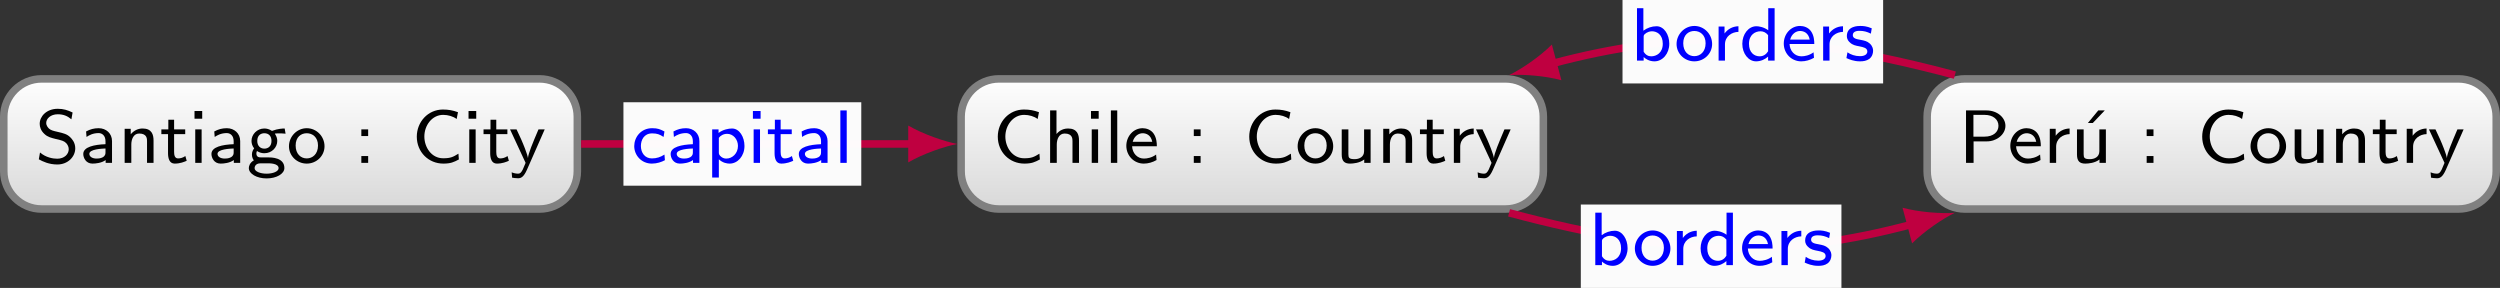 <?xml version="1.0" encoding="UTF-8"?>
<svg xmlns="http://www.w3.org/2000/svg" xmlns:xlink="http://www.w3.org/1999/xlink" width="263.69pt" height="30.37pt" viewBox="0 0 263.69 30.37" version="1.1">
<rect x="0" y="0" width="263.69" height="30.37" fill="#333333" stroke="none"/>
<defs>
<g>
<symbol overflow="visible" id="glyph0-0">
<path style="stroke:none;" d=""/>
</symbol>
<symbol overflow="visible" id="glyph0-1">
<path style="stroke:none;" d="M 3.938 -5.312 C 3.422 -5.562 2.969 -5.703 2.375 -5.703 C 1.172 -5.703 0.469 -4.891 0.469 -4.125 C 0.469 -3.797 0.578 -3.406 0.969 -3.047 C 1.312 -2.719 1.688 -2.641 2.172 -2.516 C 2.844 -2.359 3.031 -2.312 3.266 -2.078 C 3.406 -1.922 3.531 -1.703 3.531 -1.438 C 3.531 -0.938 3.094 -0.438 2.312 -0.438 C 1.859 -0.438 1.125 -0.562 0.5 -1.094 L 0.375 -0.375 C 0.766 -0.156 1.438 0.172 2.328 0.172 C 3.438 0.172 4.219 -0.641 4.219 -1.531 C 4.219 -2.172 3.844 -2.547 3.688 -2.703 C 3.359 -3.031 2.984 -3.125 2.375 -3.266 C 1.891 -3.375 1.641 -3.438 1.438 -3.625 C 1.344 -3.734 1.156 -3.906 1.156 -4.219 C 1.156 -4.656 1.609 -5.125 2.375 -5.125 C 2.984 -5.125 3.406 -4.938 3.812 -4.594 Z M 3.938 -5.312 "/>
</symbol>
<symbol overflow="visible" id="glyph0-2">
<path style="stroke:none;" d="M 3.391 -2.297 C 3.391 -3.109 2.766 -3.656 1.984 -3.656 C 1.484 -3.656 1.094 -3.547 0.656 -3.312 L 0.703 -2.734 C 0.969 -2.906 1.359 -3.141 1.984 -3.141 C 2.328 -3.141 2.703 -2.891 2.703 -2.281 L 2.703 -1.969 C 1.516 -1.922 0.359 -1.688 0.359 -0.938 C 0.359 -0.547 0.625 0.078 1.328 0.078 C 1.672 0.078 2.297 0.016 2.719 -0.297 L 2.719 0 L 3.391 0 Z M 2.703 -1.125 C 2.703 -0.969 2.703 -0.766 2.422 -0.594 C 2.172 -0.453 1.859 -0.453 1.766 -0.453 C 1.328 -0.453 1 -0.641 1 -0.953 C 1 -1.453 2.344 -1.5 2.703 -1.516 Z M 2.703 -1.125 "/>
</symbol>
<symbol overflow="visible" id="glyph0-3">
<path style="stroke:none;" d="M 3.703 -2.359 C 3.703 -2.984 3.516 -3.625 2.547 -3.625 C 2.094 -3.625 1.656 -3.438 1.297 -3.016 L 1.297 -3.594 L 0.656 -3.594 L 0.656 0 L 1.359 0 L 1.359 -1.938 C 1.359 -2.469 1.578 -3.094 2.188 -3.094 C 3.016 -3.094 3.016 -2.531 3.016 -2.297 L 3.016 0 L 3.703 0 Z M 3.703 -2.359 "/>
</symbol>
<symbol overflow="visible" id="glyph0-4">
<path style="stroke:none;" d="M 1.5 -3.031 L 2.672 -3.031 L 2.672 -3.531 L 1.5 -3.531 L 1.5 -4.547 L 0.891 -4.547 L 0.891 -3.531 L 0.156 -3.531 L 0.156 -3.031 L 0.859 -3.031 L 0.859 -1.016 C 0.859 -0.484 1 0.078 1.562 0.078 C 2.141 0.078 2.578 -0.109 2.828 -0.219 L 2.688 -0.719 C 2.422 -0.531 2.141 -0.469 1.922 -0.469 C 1.578 -0.469 1.5 -0.797 1.5 -1.156 Z M 1.5 -3.031 "/>
</symbol>
<symbol overflow="visible" id="glyph0-5">
<path style="stroke:none;" d="M 1.406 -5.469 L 0.594 -5.469 L 0.594 -4.656 L 1.406 -4.656 Z M 1.344 -3.531 L 0.672 -3.531 L 0.672 0 L 1.344 0 Z M 1.344 -3.531 "/>
</symbol>
<symbol overflow="visible" id="glyph0-6">
<path style="stroke:none;" d="M 4.016 -3.625 C 3.828 -3.625 3.297 -3.609 2.688 -3.375 L 2.672 -3.375 C 2.391 -3.562 2.109 -3.625 1.875 -3.625 C 1.094 -3.625 0.516 -3 0.516 -2.312 C 0.516 -2.047 0.609 -1.75 0.797 -1.531 C 0.688 -1.391 0.562 -1.172 0.562 -0.875 C 0.562 -0.562 0.688 -0.359 0.766 -0.266 C 0.328 -0.016 0.234 0.359 0.234 0.547 C 0.234 1.156 1.078 1.641 2.109 1.641 C 3.156 1.641 3.984 1.156 3.984 0.547 C 3.984 -0.578 2.594 -0.578 2.25 -0.578 L 1.5 -0.578 C 1.375 -0.578 1.031 -0.578 1.031 -0.984 C 1.031 -1.141 1.094 -1.234 1.094 -1.25 C 1.375 -1.062 1.656 -1.016 1.875 -1.016 C 2.656 -1.016 3.234 -1.625 3.234 -2.312 C 3.234 -2.562 3.156 -2.797 3.016 -3.016 C 2.984 -3.062 2.984 -3.062 2.984 -3.078 C 2.984 -3.109 3.469 -3.109 3.5 -3.109 C 3.516 -3.109 3.812 -3.109 4.109 -3.078 Z M 1.875 -1.5 C 1.453 -1.5 1.125 -1.781 1.125 -2.312 C 1.125 -2.938 1.531 -3.125 1.875 -3.125 C 2.297 -3.125 2.625 -2.859 2.625 -2.312 C 2.625 -1.703 2.219 -1.5 1.875 -1.5 Z M 2.25 0.047 C 2.438 0.047 3.375 0.047 3.375 0.562 C 3.375 0.906 2.781 1.141 2.109 1.141 C 1.438 1.141 0.844 0.906 0.844 0.562 C 0.844 0.516 0.844 0.047 1.484 0.047 Z M 2.25 0.047 "/>
</symbol>
<symbol overflow="visible" id="glyph0-7">
<path style="stroke:none;" d="M 3.984 -1.75 C 3.984 -2.797 3.141 -3.656 2.109 -3.656 C 1.078 -3.656 0.234 -2.781 0.234 -1.75 C 0.234 -0.734 1.078 0.078 2.109 0.078 C 3.141 0.078 3.984 -0.734 3.984 -1.75 Z M 2.109 -0.469 C 1.484 -0.469 0.938 -0.938 0.938 -1.828 C 0.938 -2.734 1.516 -3.125 2.109 -3.125 C 2.703 -3.125 3.297 -2.719 3.297 -1.828 C 3.297 -0.922 2.719 -0.469 2.109 -0.469 Z M 2.109 -0.469 "/>
</symbol>
<symbol overflow="visible" id="glyph0-8">
<path style="stroke:none;" d="M 1.531 -3.531 L 0.812 -3.531 L 0.812 -2.828 L 1.531 -2.828 Z M 0.812 -0.719 L 0.812 0 L 1.531 0 L 1.531 -0.719 Z M 0.812 -0.719 "/>
</symbol>
<symbol overflow="visible" id="glyph0-9">
<path style="stroke:none;" d="M 4.938 -0.969 C 4.375 -0.625 4.125 -0.484 3.328 -0.484 C 2.094 -0.484 1.344 -1.641 1.344 -2.781 C 1.344 -3.953 2.156 -5.062 3.328 -5.062 C 3.844 -5.062 4.391 -4.906 4.75 -4.625 L 4.891 -5.344 C 4.328 -5.547 3.875 -5.625 3.297 -5.625 C 1.719 -5.625 0.547 -4.312 0.547 -2.766 C 0.547 -1.125 1.797 0.078 3.344 0.078 C 4.125 0.078 4.453 -0.078 4.984 -0.359 Z M 4.938 -0.969 "/>
</symbol>
<symbol overflow="visible" id="glyph0-10">
<path style="stroke:none;" d="M 3.781 -3.531 L 3.125 -3.531 C 2.484 -2.016 2.047 -0.984 2.016 -0.5 C 1.984 -0.719 1.844 -1.125 1.703 -1.5 C 1.578 -1.812 1.453 -2.141 1.312 -2.453 L 0.812 -3.531 L 0.125 -3.531 L 1.766 0 C 1.672 0.234 1.516 0.594 1.469 0.703 C 1.297 1.031 1.188 1.141 0.969 1.141 C 0.938 1.141 0.641 1.141 0.297 1 L 0.344 1.562 C 0.422 1.578 0.719 1.625 0.969 1.625 C 1.281 1.625 1.562 1.5 1.906 0.734 Z M 3.781 -3.531 "/>
</symbol>
<symbol overflow="visible" id="glyph0-11">
<path style="stroke:none;" d="M 3.703 -2.359 C 3.703 -2.984 3.516 -3.625 2.547 -3.625 C 1.859 -3.625 1.484 -3.219 1.328 -3.047 L 1.328 -5.531 L 0.656 -5.531 L 0.656 0 L 1.359 0 L 1.359 -1.938 C 1.359 -2.469 1.578 -3.094 2.188 -3.094 C 3.016 -3.094 3.016 -2.531 3.016 -2.297 L 3.016 0 L 3.703 0 Z M 3.703 -2.359 "/>
</symbol>
<symbol overflow="visible" id="glyph0-12">
<path style="stroke:none;" d="M 1.344 -5.531 L 0.672 -5.531 L 0.672 0 L 1.344 0 Z M 1.344 -5.531 "/>
</symbol>
<symbol overflow="visible" id="glyph0-13">
<path style="stroke:none;" d="M 3.422 -0.875 C 2.984 -0.547 2.484 -0.453 2.141 -0.453 C 1.438 -0.453 0.922 -1.016 0.891 -1.75 L 3.5 -1.75 C 3.5 -2.109 3.469 -2.641 3.156 -3.094 C 2.875 -3.5 2.391 -3.656 2 -3.656 C 1.031 -3.656 0.281 -2.812 0.281 -1.797 C 0.281 -0.766 1.078 0.078 2.125 0.078 C 2.594 0.078 3.062 -0.062 3.469 -0.297 Z M 0.953 -2.219 C 1.125 -2.859 1.609 -3.125 2 -3.125 C 2.344 -3.125 2.875 -2.969 3.016 -2.219 Z M 0.953 -2.219 "/>
</symbol>
<symbol overflow="visible" id="glyph0-14">
<path style="stroke:none;" d="M 3.703 -3.531 L 3.016 -3.531 L 3.016 -1.234 C 3.016 -0.594 2.469 -0.391 2.016 -0.391 C 1.422 -0.391 1.359 -0.547 1.359 -0.922 L 1.359 -3.531 L 0.656 -3.531 L 0.656 -0.875 C 0.656 -0.156 0.969 0.078 1.531 0.078 C 1.859 0.078 2.562 0.016 3.031 -0.359 L 3.031 0 L 3.703 0 Z M 3.703 -3.531 "/>
</symbol>
<symbol overflow="visible" id="glyph0-15">
<path style="stroke:none;" d="M 1.344 -1.703 C 1.344 -2.562 2.062 -3.016 2.766 -3.031 L 2.766 -3.625 C 2.094 -3.609 1.609 -3.281 1.297 -2.859 L 1.297 -3.594 L 0.672 -3.594 L 0.672 0 L 1.344 0 Z M 1.344 -1.703 "/>
</symbol>
<symbol overflow="visible" id="glyph0-16">
<path style="stroke:none;" d="M 3.469 -0.875 C 3.062 -0.609 2.641 -0.469 2.141 -0.469 C 1.406 -0.469 0.984 -1.062 0.984 -1.781 C 0.984 -2.391 1.297 -3.109 2.172 -3.109 C 2.703 -3.109 2.969 -3 3.375 -2.734 L 3.469 -3.312 C 3 -3.547 2.781 -3.656 2.172 -3.656 C 0.969 -3.656 0.281 -2.688 0.281 -1.766 C 0.281 -0.797 1.047 0.078 2.141 0.078 C 2.688 0.078 3.172 -0.094 3.516 -0.281 Z M 3.469 -0.875 "/>
</symbol>
<symbol overflow="visible" id="glyph0-17">
<path style="stroke:none;" d="M 1.375 -0.375 C 1.797 0.016 2.25 0.078 2.516 0.078 C 3.359 0.078 4.078 -0.719 4.078 -1.781 C 4.078 -2.734 3.547 -3.625 2.766 -3.625 C 2.406 -3.625 1.812 -3.516 1.344 -3.156 L 1.344 -3.531 L 0.672 -3.531 L 0.672 1.547 L 1.375 1.547 Z M 1.375 -2.641 C 1.547 -2.875 1.859 -3.062 2.25 -3.062 C 2.891 -3.062 3.391 -2.484 3.391 -1.781 C 3.391 -0.984 2.781 -0.453 2.172 -0.453 C 2.047 -0.453 1.844 -0.469 1.641 -0.625 C 1.406 -0.812 1.375 -0.938 1.375 -1.078 Z M 1.375 -2.641 "/>
</symbol>
<symbol overflow="visible" id="glyph0-18">
<path style="stroke:none;" d="M 2.984 -2.266 C 4.016 -2.266 4.938 -3 4.938 -3.906 C 4.938 -4.766 4.094 -5.531 2.938 -5.531 L 0.781 -5.531 L 0.781 0 L 1.578 0 L 1.578 -2.266 Z M 2.734 -5.062 C 3.641 -5.062 4.203 -4.578 4.203 -3.906 C 4.203 -3.266 3.672 -2.766 2.734 -2.766 L 1.562 -2.766 L 1.562 -5.062 Z M 2.734 -5.062 "/>
</symbol>
<symbol overflow="visible" id="glyph0-19">
<path style="stroke:none;" d="M 3.516 -5.531 L 2.828 -5.531 L 1.734 -4.203 L 2.25 -4.203 Z M 3.516 -5.531 "/>
</symbol>
<symbol overflow="visible" id="glyph0-20">
<path style="stroke:none;" d="M 1.344 -5.531 L 0.672 -5.531 L 0.672 0 L 1.375 0 L 1.375 -0.375 C 1.547 -0.219 1.922 0.078 2.516 0.078 C 3.375 0.078 4.078 -0.734 4.078 -1.781 C 4.078 -2.734 3.531 -3.625 2.734 -3.625 C 2.234 -3.625 1.75 -3.453 1.344 -3.156 Z M 1.375 -2.516 C 1.375 -2.641 1.375 -2.734 1.656 -2.922 C 1.766 -2.984 1.984 -3.094 2.25 -3.094 C 2.781 -3.094 3.391 -2.734 3.391 -1.781 C 3.391 -0.812 2.719 -0.453 2.172 -0.453 C 1.875 -0.453 1.594 -0.578 1.375 -0.938 Z M 1.375 -2.516 "/>
</symbol>
<symbol overflow="visible" id="glyph0-21">
<path style="stroke:none;" d="M 3.688 -5.531 L 3.016 -5.531 L 3.016 -3.203 C 2.516 -3.562 1.984 -3.625 1.766 -3.625 C 0.922 -3.625 0.281 -2.781 0.281 -1.766 C 0.281 -0.75 0.922 0.078 1.734 0.078 C 2.234 0.078 2.688 -0.141 3 -0.422 L 3 0 L 3.688 0 Z M 3 -0.984 C 2.797 -0.656 2.5 -0.453 2.109 -0.453 C 1.547 -0.453 0.984 -0.844 0.984 -1.766 C 0.984 -2.75 1.656 -3.094 2.203 -3.094 C 2.516 -3.094 2.781 -2.953 3 -2.688 Z M 3 -0.984 "/>
</symbol>
<symbol overflow="visible" id="glyph0-22">
<path style="stroke:none;" d="M 2.906 -3.406 C 2.359 -3.641 1.969 -3.656 1.688 -3.656 C 1.484 -3.656 0.281 -3.656 0.281 -2.594 C 0.281 -2.219 0.484 -2.016 0.594 -1.922 C 0.875 -1.641 1.203 -1.578 1.625 -1.5 C 2 -1.422 2.438 -1.344 2.438 -0.969 C 2.438 -0.469 1.766 -0.469 1.656 -0.469 C 1.141 -0.469 0.672 -0.641 0.344 -0.875 L 0.234 -0.266 C 0.516 -0.141 1 0.078 1.656 0.078 C 2.016 0.078 2.359 0.031 2.656 -0.188 C 2.953 -0.422 3.047 -0.766 3.047 -1.031 C 3.047 -1.172 3.031 -1.484 2.703 -1.797 C 2.406 -2.062 2.125 -2.109 1.734 -2.188 C 1.266 -2.266 0.906 -2.344 0.906 -2.688 C 0.906 -3.141 1.484 -3.141 1.609 -3.141 C 2.062 -3.141 2.406 -3.047 2.812 -2.844 Z M 2.906 -3.406 "/>
</symbol>
</g>
<clipPath id="clip1">
  <path d="M 0 8 L 61 8 L 61 22 L 0 22 Z M 0 8 "/>
</clipPath>
<clipPath id="clip2">
  <path d="M 56.91 8.32 L 4.383 8.32 C 2.184 8.32 0.398 10.105 0.398 12.309 L 0.398 18.062 C 0.398 20.266 2.184 22.047 4.383 22.047 L 56.91 22.047 C 59.109 22.047 60.895 20.266 60.895 18.062 L 60.895 12.309 C 60.895 10.105 59.109 8.32 56.91 8.32 Z M 56.91 8.32 "/>
</clipPath>
<linearGradient id="linear0" gradientUnits="userSpaceOnUse" x1="0" y1="25.002" x2="0" y2="74.998" gradientTransform="matrix(1.21,0,0,-0.275,-29.858,28.912)">
<stop offset="0" style="stop-color:rgb(84.999%,84.999%,84.999%);stop-opacity:1;"/>
<stop offset="0.016" style="stop-color:rgb(85.117%,85.117%,85.117%);stop-opacity:1;"/>
<stop offset="0.031" style="stop-color:rgb(85.352%,85.352%,85.352%);stop-opacity:1;"/>
<stop offset="0.047" style="stop-color:rgb(85.585%,85.585%,85.585%);stop-opacity:1;"/>
<stop offset="0.062" style="stop-color:rgb(85.82%,85.82%,85.82%);stop-opacity:1;"/>
<stop offset="0.078" style="stop-color:rgb(86.053%,86.053%,86.053%);stop-opacity:1;"/>
<stop offset="0.094" style="stop-color:rgb(86.288%,86.288%,86.288%);stop-opacity:1;"/>
<stop offset="0.109" style="stop-color:rgb(86.523%,86.523%,86.523%);stop-opacity:1;"/>
<stop offset="0.125" style="stop-color:rgb(86.757%,86.757%,86.757%);stop-opacity:1;"/>
<stop offset="0.141" style="stop-color:rgb(86.992%,86.992%,86.992%);stop-opacity:1;"/>
<stop offset="0.156" style="stop-color:rgb(87.225%,87.225%,87.225%);stop-opacity:1;"/>
<stop offset="0.172" style="stop-color:rgb(87.46%,87.46%,87.46%);stop-opacity:1;"/>
<stop offset="0.188" style="stop-color:rgb(87.694%,87.694%,87.694%);stop-opacity:1;"/>
<stop offset="0.203" style="stop-color:rgb(87.929%,87.929%,87.929%);stop-opacity:1;"/>
<stop offset="0.219" style="stop-color:rgb(88.164%,88.164%,88.164%);stop-opacity:1;"/>
<stop offset="0.234" style="stop-color:rgb(88.397%,88.397%,88.397%);stop-opacity:1;"/>
<stop offset="0.25" style="stop-color:rgb(88.632%,88.632%,88.632%);stop-opacity:1;"/>
<stop offset="0.266" style="stop-color:rgb(88.866%,88.866%,88.866%);stop-opacity:1;"/>
<stop offset="0.281" style="stop-color:rgb(89.101%,89.101%,89.101%);stop-opacity:1;"/>
<stop offset="0.297" style="stop-color:rgb(89.336%,89.336%,89.336%);stop-opacity:1;"/>
<stop offset="0.312" style="stop-color:rgb(89.569%,89.569%,89.569%);stop-opacity:1;"/>
<stop offset="0.328" style="stop-color:rgb(89.804%,89.804%,89.804%);stop-opacity:1;"/>
<stop offset="0.344" style="stop-color:rgb(90.038%,90.038%,90.038%);stop-opacity:1;"/>
<stop offset="0.359" style="stop-color:rgb(90.273%,90.273%,90.273%);stop-opacity:1;"/>
<stop offset="0.375" style="stop-color:rgb(90.508%,90.508%,90.508%);stop-opacity:1;"/>
<stop offset="0.391" style="stop-color:rgb(90.741%,90.741%,90.741%);stop-opacity:1;"/>
<stop offset="0.406" style="stop-color:rgb(90.976%,90.976%,90.976%);stop-opacity:1;"/>
<stop offset="0.422" style="stop-color:rgb(91.209%,91.209%,91.209%);stop-opacity:1;"/>
<stop offset="0.438" style="stop-color:rgb(91.444%,91.444%,91.444%);stop-opacity:1;"/>
<stop offset="0.453" style="stop-color:rgb(91.678%,91.678%,91.678%);stop-opacity:1;"/>
<stop offset="0.469" style="stop-color:rgb(91.913%,91.913%,91.913%);stop-opacity:1;"/>
<stop offset="0.484" style="stop-color:rgb(92.148%,92.148%,92.148%);stop-opacity:1;"/>
<stop offset="0.5" style="stop-color:rgb(92.381%,92.381%,92.381%);stop-opacity:1;"/>
<stop offset="0.516" style="stop-color:rgb(92.616%,92.616%,92.616%);stop-opacity:1;"/>
<stop offset="0.531" style="stop-color:rgb(92.85%,92.85%,92.85%);stop-opacity:1;"/>
<stop offset="0.547" style="stop-color:rgb(93.085%,93.085%,93.085%);stop-opacity:1;"/>
<stop offset="0.562" style="stop-color:rgb(93.32%,93.32%,93.32%);stop-opacity:1;"/>
<stop offset="0.578" style="stop-color:rgb(93.553%,93.553%,93.553%);stop-opacity:1;"/>
<stop offset="0.594" style="stop-color:rgb(93.788%,93.788%,93.788%);stop-opacity:1;"/>
<stop offset="0.609" style="stop-color:rgb(94.022%,94.022%,94.022%);stop-opacity:1;"/>
<stop offset="0.625" style="stop-color:rgb(94.257%,94.257%,94.257%);stop-opacity:1;"/>
<stop offset="0.641" style="stop-color:rgb(94.49%,94.49%,94.49%);stop-opacity:1;"/>
<stop offset="0.656" style="stop-color:rgb(94.725%,94.725%,94.725%);stop-opacity:1;"/>
<stop offset="0.672" style="stop-color:rgb(94.96%,94.96%,94.96%);stop-opacity:1;"/>
<stop offset="0.688" style="stop-color:rgb(95.193%,95.193%,95.193%);stop-opacity:1;"/>
<stop offset="0.703" style="stop-color:rgb(95.428%,95.428%,95.428%);stop-opacity:1;"/>
<stop offset="0.719" style="stop-color:rgb(95.662%,95.662%,95.662%);stop-opacity:1;"/>
<stop offset="0.734" style="stop-color:rgb(95.897%,95.897%,95.897%);stop-opacity:1;"/>
<stop offset="0.75" style="stop-color:rgb(96.132%,96.132%,96.132%);stop-opacity:1;"/>
<stop offset="0.766" style="stop-color:rgb(96.365%,96.365%,96.365%);stop-opacity:1;"/>
<stop offset="0.781" style="stop-color:rgb(96.6%,96.6%,96.6%);stop-opacity:1;"/>
<stop offset="0.797" style="stop-color:rgb(96.834%,96.834%,96.834%);stop-opacity:1;"/>
<stop offset="0.812" style="stop-color:rgb(97.069%,97.069%,97.069%);stop-opacity:1;"/>
<stop offset="0.828" style="stop-color:rgb(97.302%,97.302%,97.302%);stop-opacity:1;"/>
<stop offset="0.844" style="stop-color:rgb(97.537%,97.537%,97.537%);stop-opacity:1;"/>
<stop offset="0.859" style="stop-color:rgb(97.772%,97.772%,97.772%);stop-opacity:1;"/>
<stop offset="0.875" style="stop-color:rgb(98.006%,98.006%,98.006%);stop-opacity:1;"/>
<stop offset="0.891" style="stop-color:rgb(98.241%,98.241%,98.241%);stop-opacity:1;"/>
<stop offset="0.906" style="stop-color:rgb(98.474%,98.474%,98.474%);stop-opacity:1;"/>
<stop offset="0.922" style="stop-color:rgb(98.709%,98.709%,98.709%);stop-opacity:1;"/>
<stop offset="0.938" style="stop-color:rgb(98.944%,98.944%,98.944%);stop-opacity:1;"/>
<stop offset="0.953" style="stop-color:rgb(99.178%,99.178%,99.178%);stop-opacity:1;"/>
<stop offset="0.969" style="stop-color:rgb(99.413%,99.413%,99.413%);stop-opacity:1;"/>
<stop offset="0.984" style="stop-color:rgb(99.646%,99.646%,99.646%);stop-opacity:1;"/>
<stop offset="1" style="stop-color:rgb(99.881%,99.881%,99.881%);stop-opacity:1;"/>
</linearGradient>
<clipPath id="clip3">
  <path d="M 0 0 L 73 0 L 73 30.371 L 0 30.371 Z M 0 0 "/>
</clipPath>
<clipPath id="clip4">
  <path d="M 101 8 L 163 8 L 163 22 L 101 22 Z M 101 8 "/>
</clipPath>
<clipPath id="clip5">
  <path d="M 158.801 8.32 L 105.363 8.32 C 103.16 8.32 101.375 10.105 101.375 12.309 L 101.375 18.062 C 101.375 20.266 103.16 22.047 105.363 22.047 L 158.801 22.047 C 161 22.047 162.785 20.266 162.785 18.062 L 162.785 12.309 C 162.785 10.105 161 8.32 158.801 8.32 Z M 158.801 8.32 "/>
</clipPath>
<linearGradient id="linear1" gradientUnits="userSpaceOnUse" x1="0" y1="25.002" x2="0" y2="74.998" gradientTransform="matrix(1.228,0,0,-0.275,70.665,28.912)">
<stop offset="0" style="stop-color:rgb(84.999%,84.999%,84.999%);stop-opacity:1;"/>
<stop offset="0.016" style="stop-color:rgb(85.117%,85.117%,85.117%);stop-opacity:1;"/>
<stop offset="0.031" style="stop-color:rgb(85.352%,85.352%,85.352%);stop-opacity:1;"/>
<stop offset="0.047" style="stop-color:rgb(85.585%,85.585%,85.585%);stop-opacity:1;"/>
<stop offset="0.062" style="stop-color:rgb(85.82%,85.82%,85.82%);stop-opacity:1;"/>
<stop offset="0.078" style="stop-color:rgb(86.053%,86.053%,86.053%);stop-opacity:1;"/>
<stop offset="0.094" style="stop-color:rgb(86.288%,86.288%,86.288%);stop-opacity:1;"/>
<stop offset="0.109" style="stop-color:rgb(86.523%,86.523%,86.523%);stop-opacity:1;"/>
<stop offset="0.125" style="stop-color:rgb(86.757%,86.757%,86.757%);stop-opacity:1;"/>
<stop offset="0.141" style="stop-color:rgb(86.992%,86.992%,86.992%);stop-opacity:1;"/>
<stop offset="0.156" style="stop-color:rgb(87.225%,87.225%,87.225%);stop-opacity:1;"/>
<stop offset="0.172" style="stop-color:rgb(87.46%,87.46%,87.46%);stop-opacity:1;"/>
<stop offset="0.188" style="stop-color:rgb(87.694%,87.694%,87.694%);stop-opacity:1;"/>
<stop offset="0.203" style="stop-color:rgb(87.929%,87.929%,87.929%);stop-opacity:1;"/>
<stop offset="0.219" style="stop-color:rgb(88.164%,88.164%,88.164%);stop-opacity:1;"/>
<stop offset="0.234" style="stop-color:rgb(88.397%,88.397%,88.397%);stop-opacity:1;"/>
<stop offset="0.25" style="stop-color:rgb(88.632%,88.632%,88.632%);stop-opacity:1;"/>
<stop offset="0.266" style="stop-color:rgb(88.866%,88.866%,88.866%);stop-opacity:1;"/>
<stop offset="0.281" style="stop-color:rgb(89.101%,89.101%,89.101%);stop-opacity:1;"/>
<stop offset="0.297" style="stop-color:rgb(89.336%,89.336%,89.336%);stop-opacity:1;"/>
<stop offset="0.312" style="stop-color:rgb(89.569%,89.569%,89.569%);stop-opacity:1;"/>
<stop offset="0.328" style="stop-color:rgb(89.804%,89.804%,89.804%);stop-opacity:1;"/>
<stop offset="0.344" style="stop-color:rgb(90.038%,90.038%,90.038%);stop-opacity:1;"/>
<stop offset="0.359" style="stop-color:rgb(90.273%,90.273%,90.273%);stop-opacity:1;"/>
<stop offset="0.375" style="stop-color:rgb(90.508%,90.508%,90.508%);stop-opacity:1;"/>
<stop offset="0.391" style="stop-color:rgb(90.741%,90.741%,90.741%);stop-opacity:1;"/>
<stop offset="0.406" style="stop-color:rgb(90.976%,90.976%,90.976%);stop-opacity:1;"/>
<stop offset="0.422" style="stop-color:rgb(91.209%,91.209%,91.209%);stop-opacity:1;"/>
<stop offset="0.438" style="stop-color:rgb(91.444%,91.444%,91.444%);stop-opacity:1;"/>
<stop offset="0.453" style="stop-color:rgb(91.678%,91.678%,91.678%);stop-opacity:1;"/>
<stop offset="0.469" style="stop-color:rgb(91.913%,91.913%,91.913%);stop-opacity:1;"/>
<stop offset="0.484" style="stop-color:rgb(92.148%,92.148%,92.148%);stop-opacity:1;"/>
<stop offset="0.5" style="stop-color:rgb(92.381%,92.381%,92.381%);stop-opacity:1;"/>
<stop offset="0.516" style="stop-color:rgb(92.616%,92.616%,92.616%);stop-opacity:1;"/>
<stop offset="0.531" style="stop-color:rgb(92.85%,92.85%,92.85%);stop-opacity:1;"/>
<stop offset="0.547" style="stop-color:rgb(93.085%,93.085%,93.085%);stop-opacity:1;"/>
<stop offset="0.562" style="stop-color:rgb(93.32%,93.32%,93.32%);stop-opacity:1;"/>
<stop offset="0.578" style="stop-color:rgb(93.553%,93.553%,93.553%);stop-opacity:1;"/>
<stop offset="0.594" style="stop-color:rgb(93.788%,93.788%,93.788%);stop-opacity:1;"/>
<stop offset="0.609" style="stop-color:rgb(94.022%,94.022%,94.022%);stop-opacity:1;"/>
<stop offset="0.625" style="stop-color:rgb(94.257%,94.257%,94.257%);stop-opacity:1;"/>
<stop offset="0.641" style="stop-color:rgb(94.49%,94.49%,94.49%);stop-opacity:1;"/>
<stop offset="0.656" style="stop-color:rgb(94.725%,94.725%,94.725%);stop-opacity:1;"/>
<stop offset="0.672" style="stop-color:rgb(94.96%,94.96%,94.96%);stop-opacity:1;"/>
<stop offset="0.688" style="stop-color:rgb(95.193%,95.193%,95.193%);stop-opacity:1;"/>
<stop offset="0.703" style="stop-color:rgb(95.428%,95.428%,95.428%);stop-opacity:1;"/>
<stop offset="0.719" style="stop-color:rgb(95.662%,95.662%,95.662%);stop-opacity:1;"/>
<stop offset="0.734" style="stop-color:rgb(95.897%,95.897%,95.897%);stop-opacity:1;"/>
<stop offset="0.75" style="stop-color:rgb(96.132%,96.132%,96.132%);stop-opacity:1;"/>
<stop offset="0.766" style="stop-color:rgb(96.365%,96.365%,96.365%);stop-opacity:1;"/>
<stop offset="0.781" style="stop-color:rgb(96.6%,96.6%,96.6%);stop-opacity:1;"/>
<stop offset="0.797" style="stop-color:rgb(96.834%,96.834%,96.834%);stop-opacity:1;"/>
<stop offset="0.812" style="stop-color:rgb(97.069%,97.069%,97.069%);stop-opacity:1;"/>
<stop offset="0.828" style="stop-color:rgb(97.302%,97.302%,97.302%);stop-opacity:1;"/>
<stop offset="0.844" style="stop-color:rgb(97.537%,97.537%,97.537%);stop-opacity:1;"/>
<stop offset="0.859" style="stop-color:rgb(97.772%,97.772%,97.772%);stop-opacity:1;"/>
<stop offset="0.875" style="stop-color:rgb(98.006%,98.006%,98.006%);stop-opacity:1;"/>
<stop offset="0.891" style="stop-color:rgb(98.241%,98.241%,98.241%);stop-opacity:1;"/>
<stop offset="0.906" style="stop-color:rgb(98.474%,98.474%,98.474%);stop-opacity:1;"/>
<stop offset="0.922" style="stop-color:rgb(98.709%,98.709%,98.709%);stop-opacity:1;"/>
<stop offset="0.938" style="stop-color:rgb(98.944%,98.944%,98.944%);stop-opacity:1;"/>
<stop offset="0.953" style="stop-color:rgb(99.178%,99.178%,99.178%);stop-opacity:1;"/>
<stop offset="0.969" style="stop-color:rgb(99.413%,99.413%,99.413%);stop-opacity:1;"/>
<stop offset="0.984" style="stop-color:rgb(99.646%,99.646%,99.646%);stop-opacity:1;"/>
<stop offset="1" style="stop-color:rgb(99.881%,99.881%,99.881%);stop-opacity:1;"/>
</linearGradient>
<clipPath id="clip6">
  <path d="M 90 0 L 175 0 L 175 30.371 L 90 30.371 Z M 90 0 "/>
</clipPath>
<clipPath id="clip7">
  <path d="M 203 8 L 263.691 8 L 263.691 22 L 203 22 Z M 203 8 "/>
</clipPath>
<clipPath id="clip8">
  <path d="M 259.309 8.32 L 207.254 8.32 C 205.051 8.32 203.27 10.105 203.27 12.309 L 203.27 18.062 C 203.27 20.266 205.051 22.047 207.254 22.047 L 259.309 22.047 C 261.512 22.047 263.293 20.266 263.293 18.062 L 263.293 12.309 C 263.293 10.105 261.512 8.32 259.309 8.32 Z M 259.309 8.32 "/>
</clipPath>
<linearGradient id="linear2" gradientUnits="userSpaceOnUse" x1="0" y1="25.002" x2="0" y2="74.998" gradientTransform="matrix(1.201,0,0,-0.275,173.249,28.912)">
<stop offset="0" style="stop-color:rgb(84.999%,84.999%,84.999%);stop-opacity:1;"/>
<stop offset="0.016" style="stop-color:rgb(85.117%,85.117%,85.117%);stop-opacity:1;"/>
<stop offset="0.031" style="stop-color:rgb(85.352%,85.352%,85.352%);stop-opacity:1;"/>
<stop offset="0.047" style="stop-color:rgb(85.585%,85.585%,85.585%);stop-opacity:1;"/>
<stop offset="0.062" style="stop-color:rgb(85.82%,85.82%,85.82%);stop-opacity:1;"/>
<stop offset="0.078" style="stop-color:rgb(86.053%,86.053%,86.053%);stop-opacity:1;"/>
<stop offset="0.094" style="stop-color:rgb(86.288%,86.288%,86.288%);stop-opacity:1;"/>
<stop offset="0.109" style="stop-color:rgb(86.523%,86.523%,86.523%);stop-opacity:1;"/>
<stop offset="0.125" style="stop-color:rgb(86.757%,86.757%,86.757%);stop-opacity:1;"/>
<stop offset="0.141" style="stop-color:rgb(86.992%,86.992%,86.992%);stop-opacity:1;"/>
<stop offset="0.156" style="stop-color:rgb(87.225%,87.225%,87.225%);stop-opacity:1;"/>
<stop offset="0.172" style="stop-color:rgb(87.46%,87.46%,87.46%);stop-opacity:1;"/>
<stop offset="0.188" style="stop-color:rgb(87.694%,87.694%,87.694%);stop-opacity:1;"/>
<stop offset="0.203" style="stop-color:rgb(87.929%,87.929%,87.929%);stop-opacity:1;"/>
<stop offset="0.219" style="stop-color:rgb(88.164%,88.164%,88.164%);stop-opacity:1;"/>
<stop offset="0.234" style="stop-color:rgb(88.397%,88.397%,88.397%);stop-opacity:1;"/>
<stop offset="0.25" style="stop-color:rgb(88.632%,88.632%,88.632%);stop-opacity:1;"/>
<stop offset="0.266" style="stop-color:rgb(88.866%,88.866%,88.866%);stop-opacity:1;"/>
<stop offset="0.281" style="stop-color:rgb(89.101%,89.101%,89.101%);stop-opacity:1;"/>
<stop offset="0.297" style="stop-color:rgb(89.336%,89.336%,89.336%);stop-opacity:1;"/>
<stop offset="0.312" style="stop-color:rgb(89.569%,89.569%,89.569%);stop-opacity:1;"/>
<stop offset="0.328" style="stop-color:rgb(89.804%,89.804%,89.804%);stop-opacity:1;"/>
<stop offset="0.344" style="stop-color:rgb(90.038%,90.038%,90.038%);stop-opacity:1;"/>
<stop offset="0.359" style="stop-color:rgb(90.273%,90.273%,90.273%);stop-opacity:1;"/>
<stop offset="0.375" style="stop-color:rgb(90.508%,90.508%,90.508%);stop-opacity:1;"/>
<stop offset="0.391" style="stop-color:rgb(90.741%,90.741%,90.741%);stop-opacity:1;"/>
<stop offset="0.406" style="stop-color:rgb(90.976%,90.976%,90.976%);stop-opacity:1;"/>
<stop offset="0.422" style="stop-color:rgb(91.209%,91.209%,91.209%);stop-opacity:1;"/>
<stop offset="0.438" style="stop-color:rgb(91.444%,91.444%,91.444%);stop-opacity:1;"/>
<stop offset="0.453" style="stop-color:rgb(91.678%,91.678%,91.678%);stop-opacity:1;"/>
<stop offset="0.469" style="stop-color:rgb(91.913%,91.913%,91.913%);stop-opacity:1;"/>
<stop offset="0.484" style="stop-color:rgb(92.148%,92.148%,92.148%);stop-opacity:1;"/>
<stop offset="0.5" style="stop-color:rgb(92.381%,92.381%,92.381%);stop-opacity:1;"/>
<stop offset="0.516" style="stop-color:rgb(92.616%,92.616%,92.616%);stop-opacity:1;"/>
<stop offset="0.531" style="stop-color:rgb(92.85%,92.85%,92.85%);stop-opacity:1;"/>
<stop offset="0.547" style="stop-color:rgb(93.085%,93.085%,93.085%);stop-opacity:1;"/>
<stop offset="0.562" style="stop-color:rgb(93.32%,93.32%,93.32%);stop-opacity:1;"/>
<stop offset="0.578" style="stop-color:rgb(93.553%,93.553%,93.553%);stop-opacity:1;"/>
<stop offset="0.594" style="stop-color:rgb(93.788%,93.788%,93.788%);stop-opacity:1;"/>
<stop offset="0.609" style="stop-color:rgb(94.022%,94.022%,94.022%);stop-opacity:1;"/>
<stop offset="0.625" style="stop-color:rgb(94.257%,94.257%,94.257%);stop-opacity:1;"/>
<stop offset="0.641" style="stop-color:rgb(94.49%,94.49%,94.49%);stop-opacity:1;"/>
<stop offset="0.656" style="stop-color:rgb(94.725%,94.725%,94.725%);stop-opacity:1;"/>
<stop offset="0.672" style="stop-color:rgb(94.96%,94.96%,94.96%);stop-opacity:1;"/>
<stop offset="0.688" style="stop-color:rgb(95.193%,95.193%,95.193%);stop-opacity:1;"/>
<stop offset="0.703" style="stop-color:rgb(95.428%,95.428%,95.428%);stop-opacity:1;"/>
<stop offset="0.719" style="stop-color:rgb(95.662%,95.662%,95.662%);stop-opacity:1;"/>
<stop offset="0.734" style="stop-color:rgb(95.897%,95.897%,95.897%);stop-opacity:1;"/>
<stop offset="0.75" style="stop-color:rgb(96.132%,96.132%,96.132%);stop-opacity:1;"/>
<stop offset="0.766" style="stop-color:rgb(96.365%,96.365%,96.365%);stop-opacity:1;"/>
<stop offset="0.781" style="stop-color:rgb(96.6%,96.6%,96.6%);stop-opacity:1;"/>
<stop offset="0.797" style="stop-color:rgb(96.834%,96.834%,96.834%);stop-opacity:1;"/>
<stop offset="0.812" style="stop-color:rgb(97.069%,97.069%,97.069%);stop-opacity:1;"/>
<stop offset="0.828" style="stop-color:rgb(97.302%,97.302%,97.302%);stop-opacity:1;"/>
<stop offset="0.844" style="stop-color:rgb(97.537%,97.537%,97.537%);stop-opacity:1;"/>
<stop offset="0.859" style="stop-color:rgb(97.772%,97.772%,97.772%);stop-opacity:1;"/>
<stop offset="0.875" style="stop-color:rgb(98.006%,98.006%,98.006%);stop-opacity:1;"/>
<stop offset="0.891" style="stop-color:rgb(98.241%,98.241%,98.241%);stop-opacity:1;"/>
<stop offset="0.906" style="stop-color:rgb(98.474%,98.474%,98.474%);stop-opacity:1;"/>
<stop offset="0.922" style="stop-color:rgb(98.709%,98.709%,98.709%);stop-opacity:1;"/>
<stop offset="0.938" style="stop-color:rgb(98.944%,98.944%,98.944%);stop-opacity:1;"/>
<stop offset="0.953" style="stop-color:rgb(99.178%,99.178%,99.178%);stop-opacity:1;"/>
<stop offset="0.969" style="stop-color:rgb(99.413%,99.413%,99.413%);stop-opacity:1;"/>
<stop offset="0.984" style="stop-color:rgb(99.646%,99.646%,99.646%);stop-opacity:1;"/>
<stop offset="1" style="stop-color:rgb(99.881%,99.881%,99.881%);stop-opacity:1;"/>
</linearGradient>
<clipPath id="clip9">
  <path d="M 192 0 L 263.691 0 L 263.691 30.371 L 192 30.371 Z M 192 0 "/>
</clipPath>
<clipPath id="clip10">
  <path d="M 147 11 L 213 11 L 213 30.371 L 147 30.371 Z M 147 11 "/>
</clipPath>
<clipPath id="clip11">
  <path d="M 166 21 L 195 21 L 195 30.371 L 166 30.371 Z M 166 21 "/>
</clipPath>
</defs>
<g id="surface1">
<g clip-path="url(#clip1)" clip-rule="nonzero">
<g clip-path="url(#clip2)" clip-rule="nonzero">
<path style=" stroke:none;fill-rule:nonzero;fill:url(#linear0);" d="M 0.398 22.047 L 0.398 8.32 L 60.895 8.32 L 60.895 22.047 Z M 0.398 22.047 "/>
</g>
</g>
<g clip-path="url(#clip3)" clip-rule="nonzero">
<path style="fill:none;stroke-width:0.797;stroke-linecap:butt;stroke-linejoin:miter;stroke:rgb(50%,50%,50%);stroke-opacity:1;stroke-miterlimit:10;" d="M 26.264 6.865 L -26.263 6.865 C -28.462 6.865 -30.248 5.08 -30.248 2.876 L -30.248 -2.877 C -30.248 -5.081 -28.462 -6.862 -26.263 -6.862 L 26.264 -6.862 C 28.463 -6.862 30.249 -5.081 30.249 -2.877 L 30.249 2.876 C 30.249 5.08 28.463 6.865 26.264 6.865 Z M 26.264 6.865 " transform="matrix(1,0,0,-1,30.646,15.185)"/>
</g>
<g style="fill:rgb(0%,0%,0%);fill-opacity:1;">
  <use xlink:href="#glyph0-1" x="3.719" y="17.178"/>
  <use xlink:href="#glyph0-2" x="8.424" y="17.178"/>
  <use xlink:href="#glyph0-3" x="12.492" y="17.178"/>
  <use xlink:href="#glyph0-4" x="16.864" y="17.178"/>
  <use xlink:href="#glyph0-5" x="19.922" y="17.178"/>
  <use xlink:href="#glyph0-2" x="21.943" y="17.178"/>
  <use xlink:href="#glyph0-6" x="26.011" y="17.178"/>
  <use xlink:href="#glyph0-7" x="30.245" y="17.178"/>
</g>
<g style="fill:rgb(0%,0%,0%);fill-opacity:1;">
  <use xlink:href="#glyph0-8" x="37.301" y="17.178"/>
</g>
<g style="fill:rgb(0%,0%,0%);fill-opacity:1;">
  <use xlink:href="#glyph0-9" x="43.415" y="17.178"/>
  <use xlink:href="#glyph0-5" x="48.825" y="17.178"/>
  <use xlink:href="#glyph0-4" x="50.845" y="17.178"/>
</g>
<g style="fill:rgb(0%,0%,0%);fill-opacity:1;">
  <use xlink:href="#glyph0-10" x="53.672" y="17.178"/>
</g>
<g clip-path="url(#clip4)" clip-rule="nonzero">
<g clip-path="url(#clip5)" clip-rule="nonzero">
<path style=" stroke:none;fill-rule:nonzero;fill:url(#linear1);" d="M 101.375 22.047 L 101.375 8.32 L 162.785 8.32 L 162.785 22.047 Z M 101.375 22.047 "/>
</g>
</g>
<g clip-path="url(#clip6)" clip-rule="nonzero">
<path style="fill:none;stroke-width:0.797;stroke-linecap:butt;stroke-linejoin:miter;stroke:rgb(50%,50%,50%);stroke-opacity:1;stroke-miterlimit:10;" d="M 128.155 6.865 L 74.717 6.865 C 72.514 6.865 70.729 5.08 70.729 2.876 L 70.729 -2.877 C 70.729 -5.081 72.514 -6.862 74.717 -6.862 L 128.155 -6.862 C 130.354 -6.862 132.139 -5.081 132.139 -2.877 L 132.139 2.876 C 132.139 5.08 130.354 6.865 128.155 6.865 Z M 128.155 6.865 " transform="matrix(1,0,0,-1,30.646,15.185)"/>
</g>
<g style="fill:rgb(0%,0%,0%);fill-opacity:1;">
  <use xlink:href="#glyph0-9" x="104.696" y="17.178"/>
  <use xlink:href="#glyph0-11" x="110.106" y="17.178"/>
  <use xlink:href="#glyph0-5" x="114.479" y="17.178"/>
  <use xlink:href="#glyph0-12" x="116.499" y="17.178"/>
  <use xlink:href="#glyph0-13" x="118.519" y="17.178"/>
</g>
<g style="fill:rgb(0%,0%,0%);fill-opacity:1;">
  <use xlink:href="#glyph0-8" x="125.104" y="17.178"/>
</g>
<g style="fill:rgb(0%,0%,0%);fill-opacity:1;">
  <use xlink:href="#glyph0-9" x="131.218" y="17.178"/>
</g>
<g style="fill:rgb(0%,0%,0%);fill-opacity:1;">
  <use xlink:href="#glyph0-7" x="136.636" y="17.178"/>
</g>
<g style="fill:rgb(0%,0%,0%);fill-opacity:1;">
  <use xlink:href="#glyph0-14" x="140.863" y="17.178"/>
</g>
<g style="fill:rgb(0%,0%,0%);fill-opacity:1;">
  <use xlink:href="#glyph0-3" x="145.243" y="17.178"/>
  <use xlink:href="#glyph0-4" x="149.615" y="17.178"/>
  <use xlink:href="#glyph0-15" x="152.674" y="17.178"/>
</g>
<g style="fill:rgb(0%,0%,0%);fill-opacity:1;">
  <use xlink:href="#glyph0-10" x="155.558" y="17.178"/>
</g>
<path style="fill:none;stroke-width:0.797;stroke-linecap:butt;stroke-linejoin:miter;stroke:rgb(75%,0%,25%);stroke-opacity:1;stroke-miterlimit:10;" d="M 65.67 0.001 L 30.647 0.001 " transform="matrix(1,0,0,-1,30.646,15.185)"/>
<path style=" stroke:none;fill-rule:nonzero;fill:rgb(75%,0%,25%);fill-opacity:1;" d="M 100.977 15.184 C 99.598 14.926 97.352 14.148 95.797 13.242 L 95.797 17.129 C 97.352 16.223 99.598 15.445 100.977 15.184 "/>
<path style=" stroke:none;fill-rule:nonzero;fill:rgb(100%,100%,100%);fill-opacity:0.98;" d="M 65.758 19.586 L 90.844 19.586 L 90.844 10.785 L 65.758 10.785 Z M 65.758 19.586 "/>
<g style="fill:rgb(0%,0%,100%);fill-opacity:1;">
  <use xlink:href="#glyph0-16" x="66.615" y="17.178"/>
  <use xlink:href="#glyph0-2" x="70.378" y="17.178"/>
  <use xlink:href="#glyph0-17" x="74.446" y="17.178"/>
  <use xlink:href="#glyph0-5" x="78.819" y="17.178"/>
  <use xlink:href="#glyph0-4" x="80.839" y="17.178"/>
  <use xlink:href="#glyph0-2" x="83.897" y="17.178"/>
  <use xlink:href="#glyph0-12" x="87.965" y="17.178"/>
</g>
<g clip-path="url(#clip7)" clip-rule="nonzero">
<g clip-path="url(#clip8)" clip-rule="nonzero">
<path style=" stroke:none;fill-rule:nonzero;fill:url(#linear2);" d="M 203.27 22.047 L 203.27 8.32 L 263.293 8.32 L 263.293 22.047 Z M 203.27 22.047 "/>
</g>
</g>
<g clip-path="url(#clip9)" clip-rule="nonzero">
<path style="fill:none;stroke-width:0.797;stroke-linecap:butt;stroke-linejoin:miter;stroke:rgb(50%,50%,50%);stroke-opacity:1;stroke-miterlimit:10;" d="M 228.663 6.865 L 176.608 6.865 C 174.405 6.865 172.624 5.08 172.624 2.876 L 172.624 -2.877 C 172.624 -5.081 174.405 -6.862 176.608 -6.862 L 228.663 -6.862 C 230.866 -6.862 232.647 -5.081 232.647 -2.877 L 232.647 2.876 C 232.647 5.08 230.866 6.865 228.663 6.865 Z M 228.663 6.865 " transform="matrix(1,0,0,-1,30.646,15.185)"/>
</g>
<g style="fill:rgb(0%,0%,0%);fill-opacity:1;">
  <use xlink:href="#glyph0-18" x="206.587" y="17.178"/>
</g>
<g style="fill:rgb(0%,0%,0%);fill-opacity:1;">
  <use xlink:href="#glyph0-13" x="211.758" y="17.178"/>
</g>
<g style="fill:rgb(0%,0%,0%);fill-opacity:1;">
  <use xlink:href="#glyph0-15" x="215.529" y="17.178"/>
</g>
<g style="fill:rgb(0%,0%,0%);fill-opacity:1;">
  <use xlink:href="#glyph0-19" x="218.486" y="17.178"/>
</g>
<g style="fill:rgb(0%,0%,0%);fill-opacity:1;">
  <use xlink:href="#glyph0-14" x="218.416" y="17.178"/>
</g>
<g style="fill:rgb(0%,0%,0%);fill-opacity:1;">
  <use xlink:href="#glyph0-8" x="225.61" y="17.178"/>
</g>
<g style="fill:rgb(0%,0%,0%);fill-opacity:1;">
  <use xlink:href="#glyph0-9" x="231.732" y="17.178"/>
  <use xlink:href="#glyph0-7" x="237.142" y="17.178"/>
  <use xlink:href="#glyph0-14" x="241.376" y="17.178"/>
  <use xlink:href="#glyph0-3" x="245.749" y="17.178"/>
  <use xlink:href="#glyph0-4" x="250.121" y="17.178"/>
  <use xlink:href="#glyph0-15" x="253.179" y="17.178"/>
  <use xlink:href="#glyph0-10" x="256.072" y="17.178"/>
</g>
<g clip-path="url(#clip10)" clip-rule="nonzero">
<path style="fill:none;stroke-width:0.797;stroke-linecap:butt;stroke-linejoin:miter;stroke:rgb(75%,0%,25%);stroke-opacity:1;stroke-miterlimit:10;" d="M 171.03 -8.471 C 157.834 -12.006 146.237 -12.006 128.526 -7.26 " transform="matrix(1,0,0,-1,30.646,15.185)"/>
</g>
<path style=" stroke:none;fill-rule:nonzero;fill:rgb(75%,0%,25%);fill-opacity:1;" d="M 206.191 22.445 C 204.785 22.555 202.41 22.383 200.672 21.91 L 201.68 25.668 C 202.949 24.391 204.918 23.055 206.191 22.445 "/>
<g clip-path="url(#clip11)" clip-rule="nonzero">
<path style=" stroke:none;fill-rule:nonzero;fill:rgb(100%,100%,100%);fill-opacity:0.98;" d="M 166.738 30.371 L 194.227 30.371 L 194.227 21.57 L 166.738 21.57 Z M 166.738 30.371 "/>
</g>
<g style="fill:rgb(0%,0%,100%);fill-opacity:1;">
  <use xlink:href="#glyph0-20" x="167.593" y="27.962"/>
</g>
<g style="fill:rgb(0%,0%,100%);fill-opacity:1;">
  <use xlink:href="#glyph0-7" x="172.204" y="27.962"/>
</g>
<g style="fill:rgb(0%,0%,100%);fill-opacity:1;">
  <use xlink:href="#glyph0-15" x="176.2" y="27.962"/>
  <use xlink:href="#glyph0-21" x="179.092" y="27.962"/>
  <use xlink:href="#glyph0-13" x="183.465" y="27.962"/>
  <use xlink:href="#glyph0-15" x="187.228" y="27.962"/>
  <use xlink:href="#glyph0-22" x="190.12" y="27.962"/>
</g>
<path style="fill:none;stroke-width:0.797;stroke-linecap:butt;stroke-linejoin:miter;stroke:rgb(75%,0%,25%);stroke-opacity:1;stroke-miterlimit:10;" d="M 175.545 7.263 C 157.834 12.005 146.237 12.005 133.038 8.47 " transform="matrix(1,0,0,-1,30.646,15.185)"/>
<path style=" stroke:none;fill-rule:nonzero;fill:rgb(75%,0%,25%);fill-opacity:1;" d="M 159.172 7.922 C 160.578 7.816 162.949 7.984 164.691 8.461 L 163.684 4.699 C 162.414 5.98 160.441 7.316 159.172 7.922 "/>
<path style=" stroke:none;fill-rule:nonzero;fill:rgb(100%,100%,100%);fill-opacity:0.98;" d="M 171.137 8.801 L 198.625 8.801 L 198.625 0 L 171.137 0 Z M 171.137 8.801 "/>
<g style="fill:rgb(0%,0%,100%);fill-opacity:1;">
  <use xlink:href="#glyph0-20" x="171.992" y="6.393"/>
</g>
<g style="fill:rgb(0%,0%,100%);fill-opacity:1;">
  <use xlink:href="#glyph0-7" x="176.603" y="6.393"/>
</g>
<g style="fill:rgb(0%,0%,100%);fill-opacity:1;">
  <use xlink:href="#glyph0-15" x="180.599" y="6.393"/>
  <use xlink:href="#glyph0-21" x="183.491" y="6.393"/>
  <use xlink:href="#glyph0-13" x="187.864" y="6.393"/>
  <use xlink:href="#glyph0-15" x="191.627" y="6.393"/>
  <use xlink:href="#glyph0-22" x="194.519" y="6.393"/>
</g>
</g>
</svg>
